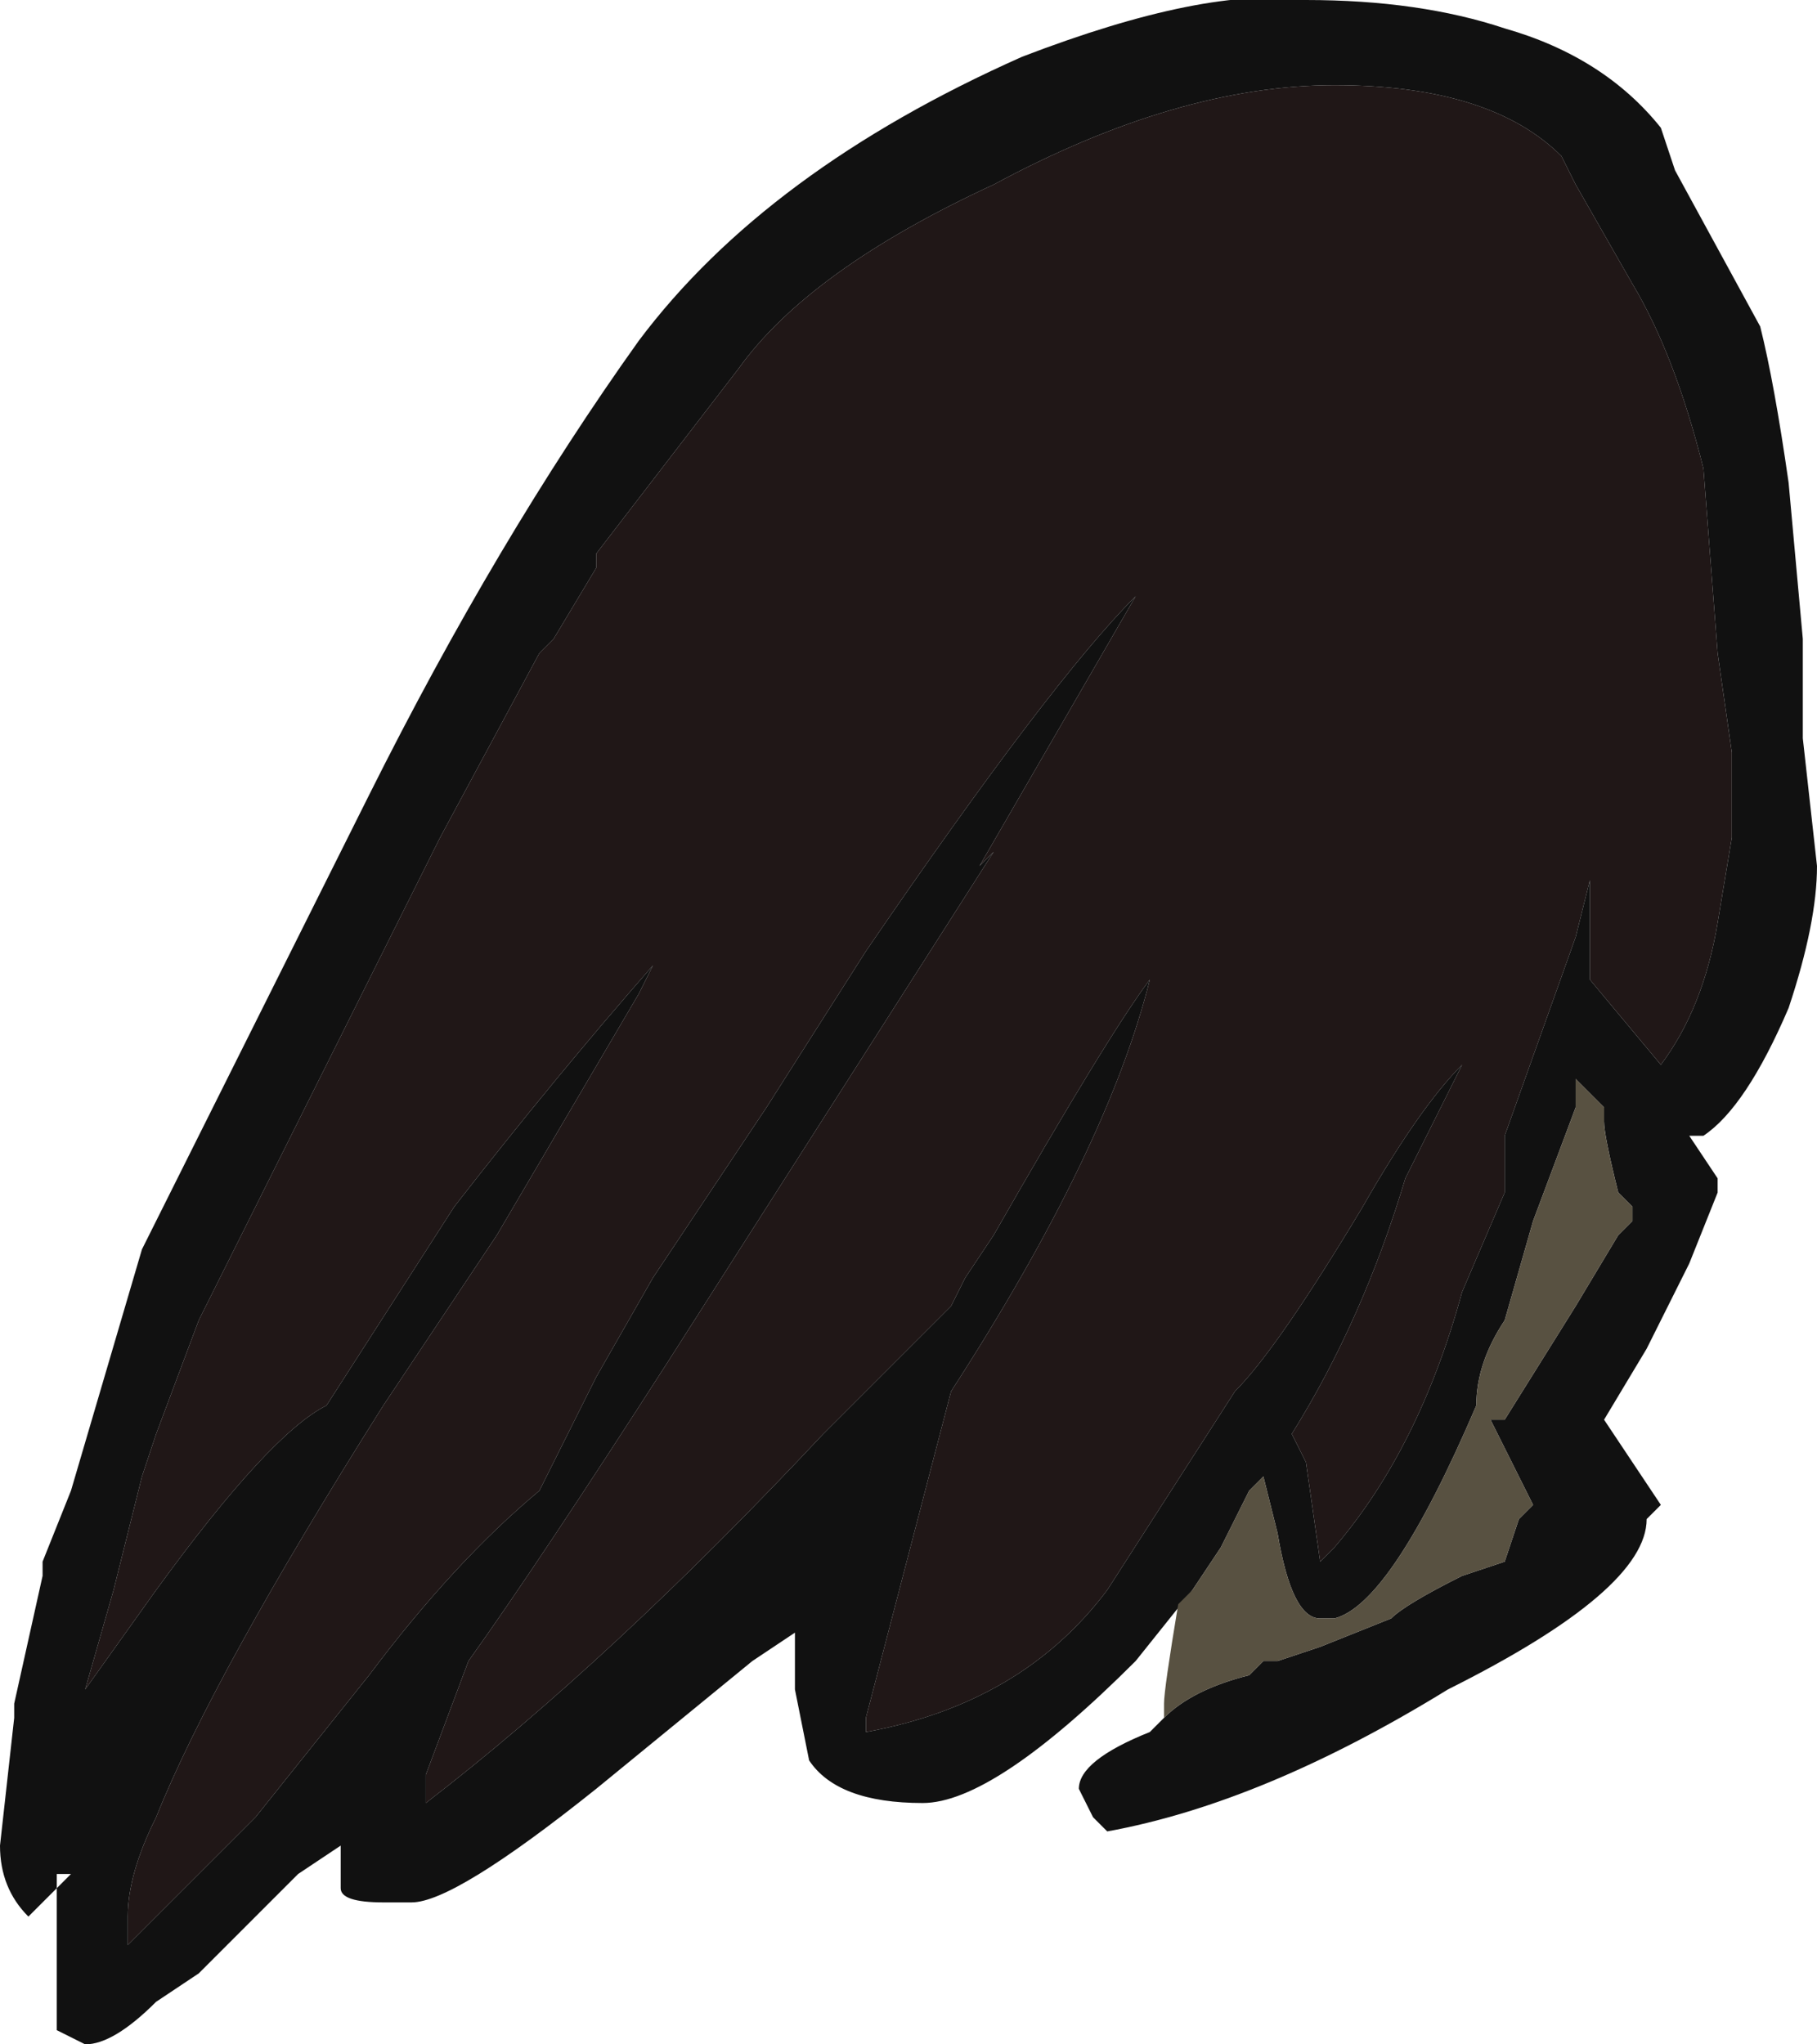 <?xml version="1.0" encoding="UTF-8" standalone="no"?>
<svg xmlns:ffdec="https://www.free-decompiler.com/flash" xmlns:xlink="http://www.w3.org/1999/xlink" ffdec:objectType="frame" height="50.4px" width="44.8px" xmlns="http://www.w3.org/2000/svg">
  <g transform="matrix(1.0, 0.0, 0.0, 1.0, 22.4, 25.2)">
    <use ffdec:characterId="256" height="7.2" transform="matrix(7.0, 0.0, 0.0, 7.0, -22.4, -25.2)" width="6.4" xlink:href="#shape0"/>
  </g>
  <defs>
    <g id="shape0" transform="matrix(1.0, 0.0, 0.0, 1.0, 3.2, 3.6)">
      <path d="M1.5 -3.3 Q2.05 -3.3 2.3 -3.05 L2.35 -2.95 2.55 -2.6 Q2.7 -2.35 2.8 -1.95 L2.85 -1.3 2.9 -0.95 2.9 -0.65 2.85 -0.35 Q2.8 -0.05 2.65 0.15 L2.4 -0.15 2.4 -0.5 2.35 -0.3 2.1 0.4 2.1 0.6 1.95 0.95 Q1.8 1.5 1.5 1.85 L1.45 1.9 1.4 1.55 1.35 1.45 Q1.6 1.05 1.75 0.55 L1.95 0.15 Q1.8 0.3 1.6 0.65 1.3 1.15 1.15 1.3 L0.7 2.0 Q0.4 2.4 -0.15 2.5 L-0.15 2.45 0.15 1.3 Q0.7 0.45 0.85 -0.15 0.7 0.05 0.3 0.75 L0.2 0.9 0.15 1.0 -0.3 1.45 Q-1.05 2.25 -1.7 2.75 L-1.7 2.65 -1.55 2.25 Q-1.3 1.9 -0.85 1.2 L0.3 -0.6 0.25 -0.55 0.8 -1.5 Q0.5 -1.2 -0.15 -0.25 L-0.5 0.3 -0.9 0.9 -1.1 1.25 -1.3 1.65 Q-1.6 1.9 -1.9 2.3 L-2.3 2.8 -2.75 3.25 -2.75 3.15 Q-2.75 3.0 -2.65 2.8 -2.45 2.3 -1.85 1.35 L-1.45 0.75 -0.95 -0.1 -0.9 -0.2 Q-1.25 0.2 -1.6 0.65 L-2.05 1.35 Q-2.25 1.45 -2.65 2.0 L-2.9 2.35 -2.8 2.0 -2.7 1.6 -2.65 1.45 -2.5 1.05 -1.65 -0.65 -1.3 -1.3 -1.25 -1.35 -1.1 -1.6 -1.1 -1.65 -0.6 -2.3 Q-0.35 -2.65 0.3 -2.95 0.95 -3.3 1.5 -3.3" fill="#201717" fill-rule="evenodd" stroke="none"/>
      <path d="M1.0 2.0 L0.8 2.25 Q0.3 2.75 0.05 2.75 -0.25 2.75 -0.35 2.6 L-0.4 2.35 -0.4 2.15 -0.55 2.25 -1.1 2.7 Q-1.6 3.1 -1.75 3.1 L-1.85 3.1 Q-2.0 3.1 -2.0 3.05 L-2.0 2.9 -2.15 3.0 -2.5 3.35 -2.65 3.45 Q-2.8 3.6 -2.9 3.6 L-3.0 3.55 -3.0 3.0 -2.95 3.0 -3.1 3.15 Q-3.2 3.05 -3.2 2.9 L-3.15 2.45 -3.15 2.4 -3.05 1.95 -3.05 1.9 -2.95 1.65 -2.7 0.8 Q-2.4 0.2 -1.9 -0.8 -1.45 -1.7 -0.95 -2.4 -0.5 -3.0 0.4 -3.4 1.05 -3.65 1.4 -3.6 1.8 -3.6 2.1 -3.5 2.45 -3.4 2.65 -3.15 L2.7 -3.0 3.0 -2.45 Q3.05 -2.25 3.1 -1.9 L3.15 -1.35 3.15 -1.0 3.2 -0.55 Q3.2 -0.35 3.1 -0.05 2.95 0.3 2.8 0.4 L2.75 0.4 2.85 0.55 2.85 0.6 2.75 0.85 2.6 1.15 2.45 1.4 Q2.55 1.55 2.65 1.7 L2.6 1.75 Q2.6 2.0 1.9 2.35 1.25 2.75 0.7 2.85 L0.65 2.8 0.6 2.7 Q0.6 2.6 0.85 2.5 L0.9 2.45 Q1.0 2.35 1.2 2.3 L1.25 2.25 1.3 2.25 1.45 2.2 1.7 2.1 Q1.75 2.05 1.95 1.95 L2.1 1.9 2.15 1.75 2.2 1.7 2.05 1.4 2.1 1.4 2.35 1.0 2.5 0.75 2.55 0.7 2.55 0.65 2.5 0.6 Q2.45 0.4 2.45 0.35 L2.45 0.3 2.35 0.2 2.35 0.3 2.2 0.7 2.1 1.05 Q2.0 1.2 2.0 1.35 1.7 2.05 1.5 2.1 L1.45 2.1 Q1.35 2.1 1.3 1.8 L1.25 1.6 1.2 1.65 1.1 1.85 1.0 2.0 M1.5 -3.3 Q0.95 -3.3 0.3 -2.95 -0.35 -2.65 -0.6 -2.3 L-1.1 -1.65 -1.1 -1.6 -1.25 -1.35 -1.3 -1.3 -1.65 -0.65 -2.5 1.05 -2.65 1.45 -2.7 1.6 -2.8 2.0 -2.9 2.35 -2.65 2.0 Q-2.25 1.45 -2.05 1.35 L-1.6 0.65 Q-1.25 0.2 -0.9 -0.2 L-0.95 -0.1 -1.45 0.75 -1.85 1.35 Q-2.45 2.3 -2.65 2.8 -2.75 3.0 -2.75 3.15 L-2.75 3.25 -2.3 2.8 -1.9 2.3 Q-1.6 1.9 -1.3 1.65 L-1.1 1.25 -0.9 0.9 -0.5 0.3 -0.15 -0.25 Q0.5 -1.2 0.8 -1.5 L0.25 -0.55 0.3 -0.6 -0.85 1.2 Q-1.3 1.9 -1.55 2.25 L-1.7 2.65 -1.7 2.75 Q-1.05 2.25 -0.3 1.45 L0.15 1.0 0.2 0.9 0.3 0.75 Q0.7 0.05 0.85 -0.15 0.7 0.45 0.15 1.3 L-0.15 2.45 -0.15 2.5 Q0.4 2.4 0.7 2.0 L1.15 1.3 Q1.3 1.15 1.6 0.65 1.8 0.3 1.95 0.15 L1.75 0.55 Q1.6 1.05 1.35 1.45 L1.4 1.55 1.45 1.9 1.5 1.85 Q1.8 1.5 1.95 0.95 L2.1 0.6 2.1 0.4 2.35 -0.3 2.4 -0.5 2.4 -0.15 2.65 0.15 Q2.8 -0.05 2.85 -0.35 L2.9 -0.65 2.9 -0.95 2.85 -1.3 2.8 -1.95 Q2.7 -2.35 2.55 -2.6 L2.35 -2.95 2.3 -3.05 Q2.05 -3.3 1.5 -3.3" fill="#111111" fill-rule="evenodd" stroke="none"/>
      <path d="M0.9 2.45 L0.9 2.4 Q0.9 2.35 0.95 2.05 L1.0 2.0 1.1 1.85 1.2 1.65 1.25 1.6 1.3 1.8 Q1.35 2.1 1.45 2.1 L1.5 2.1 Q1.7 2.05 2.0 1.35 2.0 1.2 2.1 1.05 L2.2 0.7 2.35 0.3 2.35 0.2 2.45 0.3 2.45 0.35 Q2.45 0.4 2.5 0.6 L2.55 0.65 2.55 0.7 2.5 0.75 2.35 1.0 2.1 1.4 2.05 1.4 2.2 1.7 2.15 1.75 2.1 1.9 1.95 1.95 Q1.75 2.05 1.7 2.1 L1.45 2.2 1.3 2.25 1.25 2.25 1.2 2.3 Q1.0 2.35 0.9 2.45" fill="#585141" fill-rule="evenodd" stroke="none"/>
    </g>
  </defs>
</svg>
